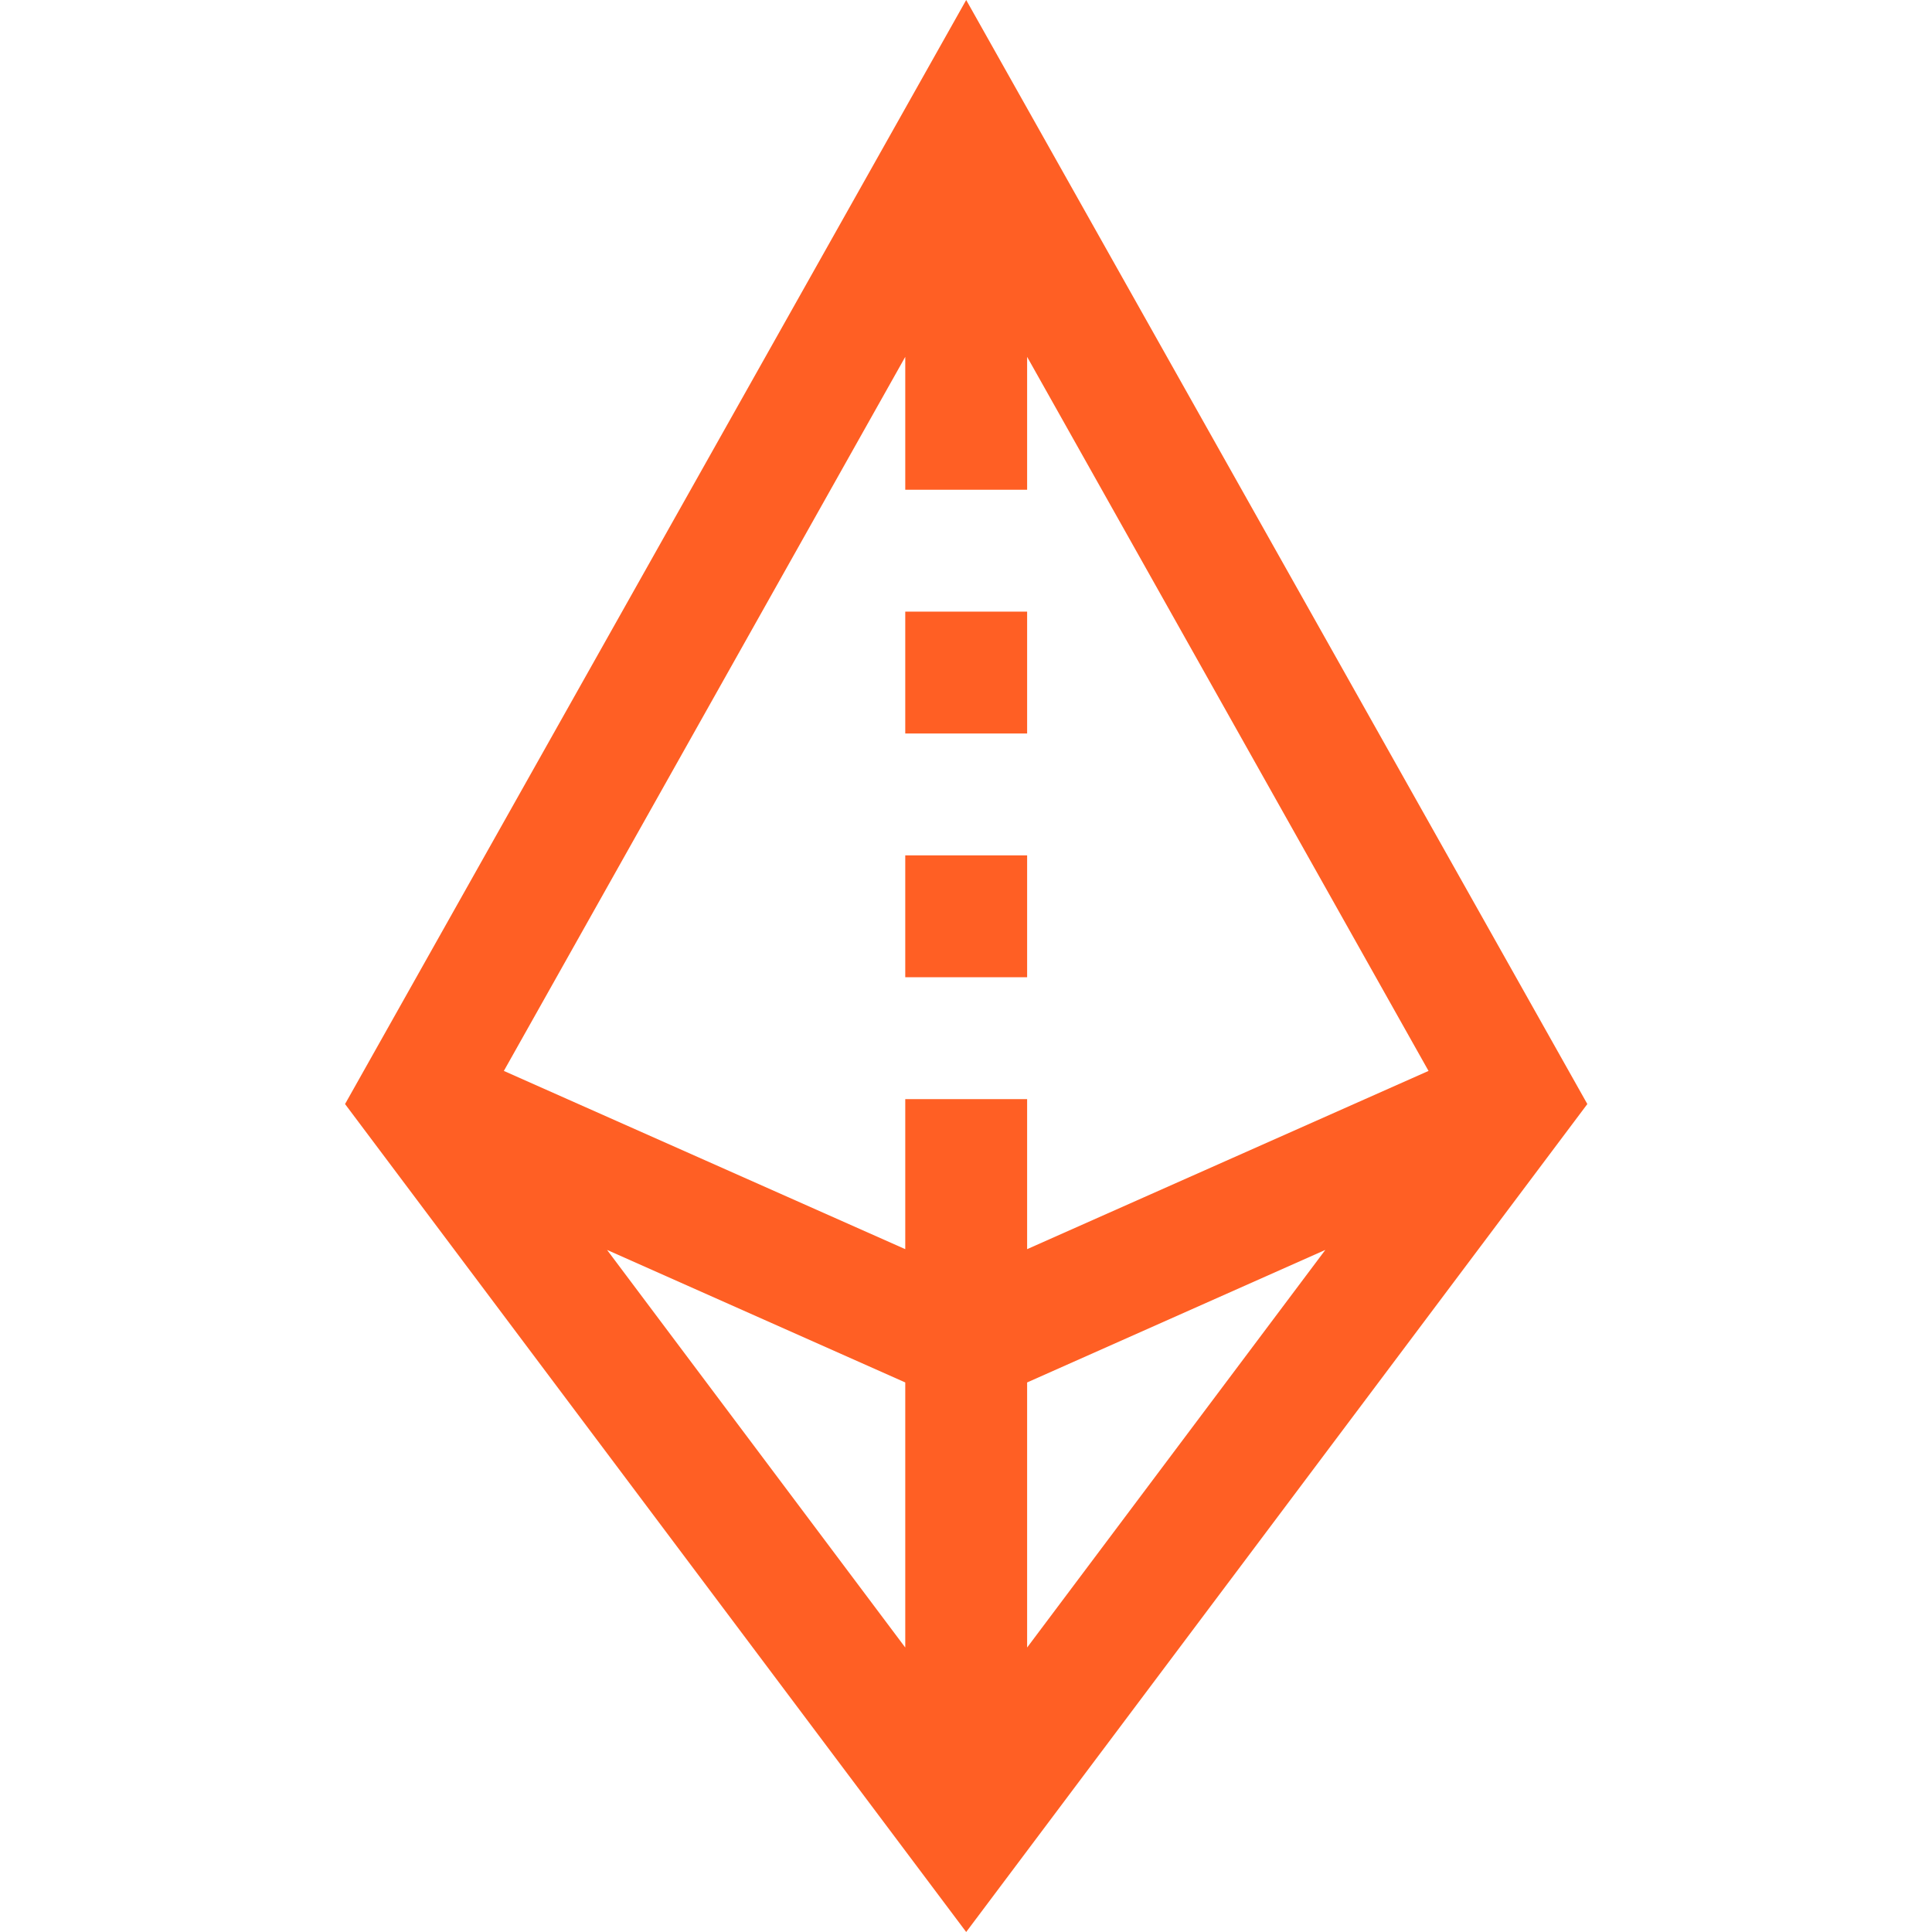 <?xml version="1.0" encoding="utf-8"?>
<!-- Generator: Adobe Illustrator 22.1.0, SVG Export Plug-In . SVG Version: 6.00 Build 0)  -->
<svg version="1.1" id="Capa_1" xmlns="http://www.w3.org/2000/svg" xmlns:xlink="http://www.w3.org/1999/xlink" x="0px" y="0px"
	 viewBox="0 0 507.3 507.3" style="enable-background:new 0 0 507.3 507.3;" xml:space="preserve">
<g>
	<g>
		<g>
			<rect style="fill:#ff5f24;" x="237.7" y="160.6" width="32" height="32"/>
			<rect style="fill:#ff5f24;" x="237.7" y="224.6" width="32" height="32"/>
			<path style="fill:#ff5f24;" d="M253.7,0L90.6,289.9l163.1,217.4l163.1-217.4L253.7,0z M237.7,432.6l-78.3-104.4l78.3,34.8V432.6z M237.7,288.6V328
				l-105.4-46.8L237.7,93.7v34.9h32V93.7l105.4,187.5L269.7,328v-39.4H237.7z M269.7,432.6V363l78.3-34.8L269.7,432.6z"/>
		</g>
	</g>
</g>
</svg>
